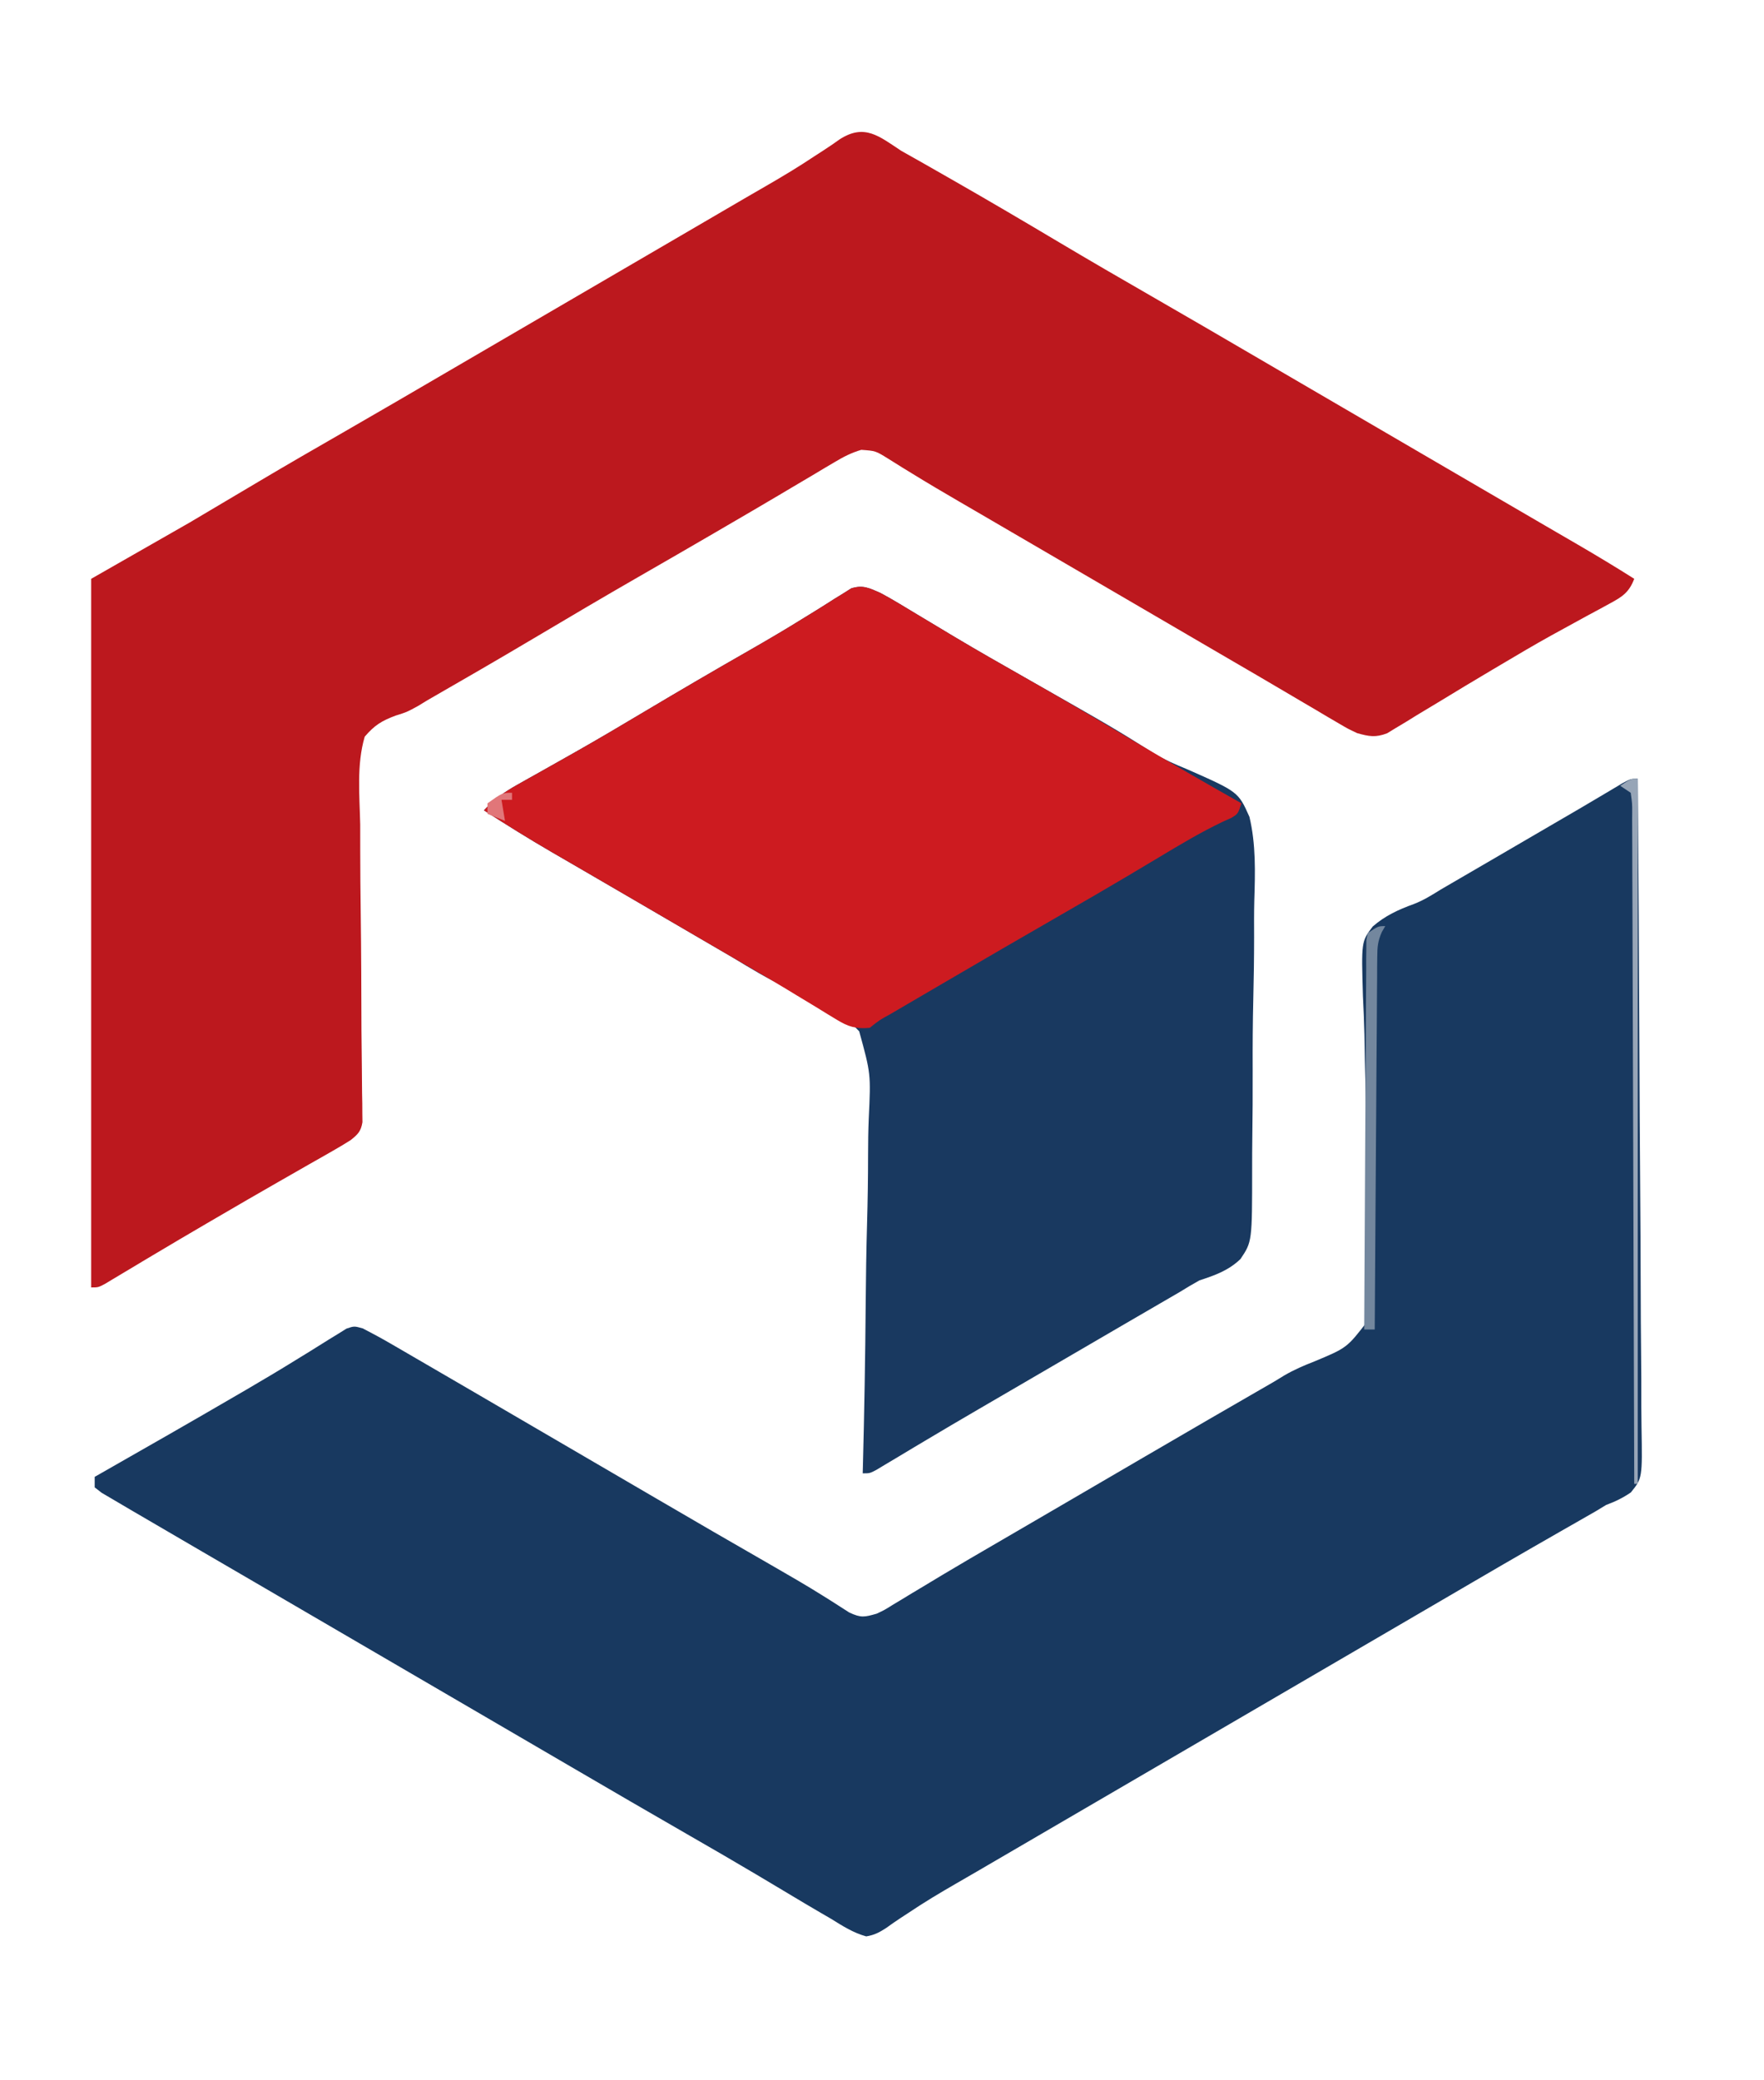 <?xml version="1.0" encoding="UTF-8"?>
<svg version="1.1" xmlns="http://www.w3.org/2000/svg" width="503" height="593">
<path d="M0 0 C0.21 26.103 0.369 52.207 0.466 78.311 C0.513 90.431 0.576 102.551 0.679 114.671 C0.769 125.234 0.827 135.796 0.847 146.36 C0.859 151.954 0.886 157.547 0.952 163.141 C1.013 168.406 1.032 173.669 1.018 178.935 C1.02 180.867 1.038 182.8 1.073 184.732 C1.321 199.359 1.321 199.359 -1.966 203.443 C-4.279 205.016 -6.383 206.038 -9 207 C-9.999 207.606 -10.998 208.212 -12.028 208.836 C-12.917 209.344 -13.806 209.852 -14.723 210.375 C-15.743 210.96 -16.764 211.546 -17.815 212.149 C-18.887 212.76 -19.958 213.371 -21.062 214 C-22.795 214.994 -24.528 215.987 -26.261 216.982 C-27.44 217.659 -28.62 218.336 -29.8 219.012 C-35.592 222.334 -41.36 225.694 -47.125 229.062 C-48.106 229.635 -49.087 230.208 -50.098 230.799 C-52.076 231.954 -54.054 233.11 -56.032 234.266 C-61.02 237.18 -66.01 240.09 -71 243 C-73 244.167 -75 245.333 -77 246.5 C-161 295.5 -161 295.5 -164.002 297.251 C-165.996 298.414 -167.99 299.578 -169.985 300.741 C-175.071 303.709 -180.158 306.675 -185.246 309.641 C-186.787 310.54 -186.787 310.54 -188.359 311.458 C-190.39 312.64 -192.424 313.818 -194.461 314.99 C-199.043 317.634 -203.546 320.321 -207.934 323.277 C-208.69 323.771 -209.447 324.265 -210.227 324.774 C-211.606 325.682 -212.966 326.621 -214.299 327.597 C-216.272 328.873 -217.677 329.616 -220 330 C-223.712 328.972 -226.749 327.027 -230 325 C-230.96 324.444 -231.919 323.887 -232.908 323.314 C-236.124 321.449 -239.313 319.541 -242.5 317.625 C-244.901 316.19 -247.304 314.759 -249.707 313.328 C-250.315 312.966 -250.922 312.604 -251.548 312.231 C-257.729 308.555 -263.953 304.959 -270.188 301.375 C-281.495 294.872 -292.77 288.315 -304.032 281.734 C-309.02 278.82 -314.01 275.91 -319 273 C-321 271.833 -323 270.667 -325 269.5 C-326.485 268.634 -326.485 268.634 -328 267.75 C-347 256.667 -366 245.583 -385 234.5 C-385.991 233.922 -386.982 233.344 -388.003 232.749 C-389.994 231.587 -391.985 230.425 -393.976 229.263 C-399.11 226.267 -404.246 223.275 -409.387 220.289 C-414.403 217.375 -419.412 214.45 -424.416 211.514 C-426.044 210.56 -427.674 209.609 -429.307 208.662 C-431.211 207.556 -433.107 206.437 -435 205.312 C-436.485 204.44 -436.485 204.44 -438 203.551 C-438.66 203.039 -439.32 202.527 -440 202 C-440 201.01 -440 200.02 -440 199 C-438.916 198.383 -438.916 198.383 -437.811 197.753 C-425.055 190.487 -412.307 183.208 -399.625 175.812 C-398.661 175.253 -397.697 174.693 -396.704 174.117 C-391.692 171.197 -386.723 168.224 -381.793 165.168 C-380.789 164.553 -379.784 163.937 -378.75 163.303 C-376.837 162.129 -374.933 160.94 -373.04 159.734 C-372.187 159.213 -371.335 158.693 -370.457 158.156 C-369.714 157.69 -368.972 157.224 -368.206 156.744 C-366 156 -366 156 -363.555 156.679 C-360.887 158.059 -358.265 159.475 -355.668 160.984 C-354.635 161.583 -353.601 162.181 -352.537 162.797 C-351.431 163.442 -350.326 164.086 -349.188 164.75 C-348.022 165.427 -346.856 166.103 -345.69 166.779 C-342.699 168.514 -339.711 170.254 -336.724 171.995 C-335.09 172.947 -333.456 173.899 -331.822 174.85 C-325.867 178.317 -319.917 181.79 -313.968 185.266 C-308.98 188.18 -303.99 191.09 -299 194 C-293.022 197.486 -287.045 200.973 -281.07 204.465 C-269.446 211.256 -257.806 218.018 -246.125 224.711 C-241.441 227.402 -236.778 230.106 -232.203 232.98 C-231.51 233.413 -230.818 233.846 -230.104 234.292 C-228.346 235.4 -226.6 236.527 -224.855 237.656 C-221.479 239.245 -220.509 238.995 -217 238 C-214.75 236.934 -214.75 236.934 -212.543 235.551 C-211.69 235.04 -210.838 234.529 -209.959 234.002 C-209.045 233.445 -208.13 232.887 -207.188 232.312 C-205.2 231.119 -203.211 229.926 -201.223 228.734 C-200.195 228.116 -199.168 227.498 -198.11 226.861 C-193.139 223.886 -188.133 220.974 -183.125 218.062 C-181.107 216.887 -179.088 215.711 -177.07 214.535 C-176.068 213.951 -175.065 213.368 -174.032 212.766 C-170.019 210.429 -166.008 208.088 -161.996 205.748 C-158.995 203.997 -155.994 202.247 -152.992 200.496 C-149.017 198.177 -145.043 195.857 -141.07 193.535 C-128.636 186.271 -116.178 179.051 -103.699 171.863 C-102.735 171.276 -101.77 170.688 -100.776 170.083 C-98.011 168.47 -95.226 167.271 -92.244 166.112 C-82.913 162.221 -82.913 162.221 -76.965 154.497 C-75.652 148.104 -75.929 141.671 -76.264 135.185 C-76.456 131.465 -76.53 127.759 -76.575 124.035 C-76.683 116.813 -76.918 109.599 -77.178 102.382 C-77.528 92.563 -77.796 82.746 -77.936 72.922 C-78.014 69.265 -78.187 65.62 -78.365 61.966 C-78.829 46.412 -78.829 46.412 -75.571 42.115 C-72.072 39.059 -68.204 37.277 -63.864 35.716 C-61.089 34.65 -58.646 33.116 -56.129 31.551 C-54.274 30.47 -52.419 29.391 -50.562 28.312 C-48.496 27.109 -46.43 25.906 -44.363 24.703 C-42.796 23.791 -42.796 23.791 -41.198 22.861 C-35.88 19.766 -30.565 16.664 -25.25 13.562 C-22.449 11.929 -19.649 10.295 -16.846 8.665 C-14.792 7.463 -12.745 6.252 -10.701 5.035 C-9.619 4.393 -8.537 3.751 -7.422 3.09 C-6.433 2.499 -5.444 1.909 -4.425 1.301 C-2 0 -2 0 0 0 Z " fill="#183960" transform="translate(467,222)"/>
<path d="M0 0 C2.076 1.188 4.159 2.362 6.25 3.523 C8.501 4.806 10.751 6.089 13 7.375 C13.601 7.718 14.201 8.061 14.82 8.415 C24.936 14.197 34.974 20.102 44.986 26.063 C53.76 31.283 62.587 36.404 71.438 41.494 C81.661 47.374 91.849 53.315 102.032 59.266 C107.02 62.18 112.01 65.09 117 68 C119 69.167 121 70.333 123 71.5 C123.99 72.078 124.98 72.655 126 73.25 C137 79.667 148 86.083 159 92.5 C159.991 93.078 160.983 93.656 162.004 94.252 C163.991 95.411 165.978 96.571 167.965 97.73 C173.162 100.763 178.361 103.792 183.562 106.816 C184.64 107.444 185.718 108.071 186.828 108.717 C188.88 109.911 190.932 111.103 192.984 112.295 C198.385 115.439 203.721 118.657 209 122 C207.529 125.84 205.681 127.073 202.109 128.996 C201.101 129.548 200.093 130.1 199.054 130.668 C197.964 131.252 196.874 131.836 195.75 132.438 C193.453 133.694 191.158 134.954 188.863 136.215 C187.707 136.849 186.55 137.483 185.358 138.136 C180.497 140.834 175.713 143.654 170.938 146.5 C170.06 147.019 169.182 147.538 168.278 148.073 C163.332 151.001 158.411 153.967 153.504 156.961 C151.336 158.266 149.168 159.571 147 160.875 C145.991 161.501 144.981 162.127 143.941 162.771 C142.991 163.339 142.041 163.907 141.062 164.492 C139.811 165.256 139.811 165.256 138.535 166.035 C135.221 167.297 133.397 166.941 130 166 C127.313 164.732 127.313 164.732 124.57 163.113 C123.54 162.512 122.51 161.91 121.449 161.291 C120.352 160.638 119.255 159.985 118.125 159.312 C116.964 158.631 115.803 157.95 114.641 157.27 C112.253 155.87 109.869 154.466 107.486 153.058 C103.275 150.569 99.048 148.11 94.82 145.651 C91.855 143.926 88.892 142.196 85.93 140.465 C79.955 136.973 73.978 133.486 68 130 C66 128.833 64 127.667 62 126.5 C61.01 125.922 60.02 125.345 59 124.75 C56 123 53 121.25 50 119.5 C49.009 118.922 48.019 118.344 46.998 117.749 C45.004 116.586 43.01 115.422 41.015 114.259 C35.929 111.291 30.842 108.325 25.754 105.359 C24.726 104.76 23.699 104.161 22.64 103.543 C20.611 102.361 18.581 101.18 16.55 100.002 C11.965 97.337 7.402 94.649 2.891 91.863 C2.111 91.387 1.332 90.911 0.529 90.421 C-0.901 89.545 -2.324 88.657 -3.738 87.755 C-7.316 85.529 -7.316 85.529 -11.404 85.233 C-14.211 86.062 -16.381 87.171 -18.895 88.668 C-19.837 89.224 -20.78 89.78 -21.751 90.353 C-22.762 90.959 -23.772 91.564 -24.812 92.188 C-26.988 93.474 -29.164 94.761 -31.34 96.047 C-32.45 96.706 -33.559 97.366 -34.703 98.045 C-39.745 101.035 -44.81 103.987 -49.875 106.938 C-50.86 107.513 -51.846 108.088 -52.861 108.681 C-60.162 112.94 -67.485 117.161 -74.812 121.375 C-84.879 127.167 -94.88 133.062 -104.861 138.999 C-114.887 144.954 -124.978 150.789 -135.09 156.598 C-135.998 157.151 -136.905 157.703 -137.84 158.273 C-141 160 -141 160 -144.157 160.982 C-148.146 162.464 -150.214 163.742 -153 167 C-155.357 174.979 -154.457 183.861 -154.285 192.078 C-154.278 194.572 -154.276 197.066 -154.279 199.56 C-154.276 205.447 -154.222 211.331 -154.14 217.217 C-153.988 228.392 -153.965 239.568 -153.93 250.744 C-153.91 254.417 -153.865 258.09 -153.815 261.763 C-153.796 264.005 -153.777 266.247 -153.758 268.489 C-153.738 269.515 -153.717 270.54 -153.697 271.597 C-153.692 272.533 -153.687 273.47 -153.682 274.434 C-153.671 275.248 -153.66 276.063 -153.649 276.901 C-154.09 279.537 -154.945 280.347 -157 282 C-158.684 283.073 -160.401 284.095 -162.137 285.082 C-163.177 285.677 -164.217 286.272 -165.288 286.885 C-166.41 287.521 -167.532 288.157 -168.688 288.812 C-170.459 289.824 -172.23 290.838 -174 291.852 C-175.212 292.545 -176.424 293.238 -177.636 293.93 C-183.527 297.295 -189.392 300.704 -195.25 304.125 C-196.705 304.973 -196.705 304.973 -198.189 305.838 C-203.247 308.79 -208.291 311.764 -213.32 314.766 C-214.845 315.674 -214.845 315.674 -216.401 316.601 C-218.344 317.76 -220.285 318.923 -222.224 320.09 C-223.086 320.605 -223.948 321.119 -224.836 321.648 C-225.594 322.104 -226.353 322.559 -227.134 323.029 C-229 324 -229 324 -231 324 C-231 257.34 -231 190.68 -231 122 C-221.76 116.72 -212.52 111.44 -203 106 C-192.825 99.979 -192.825 99.979 -182.66 93.941 C-175 89.394 -167.284 84.947 -159.562 80.506 C-149.339 74.626 -139.151 68.685 -128.968 62.734 C-123.98 59.82 -118.99 56.91 -114 54 C-112 52.833 -110 51.667 -108 50.5 C-90 40 -90 40 -72 29.5 C-71.01 28.922 -70.019 28.345 -68.999 27.749 C-67.003 26.585 -65.007 25.421 -63.011 24.257 C-53.875 18.928 -53.875 18.928 -44.743 13.593 C-42.725 12.417 -40.703 11.247 -38.677 10.083 C-33.907 7.335 -29.231 4.527 -24.656 1.465 C-23.815 0.922 -22.974 0.379 -22.107 -0.181 C-20.546 -1.193 -19.008 -2.24 -17.501 -3.329 C-10.46 -7.802 -6.37 -4.194 0 0 Z " fill="#BC181E" transform="translate(257,43)"/>
<path d="M0 0 C1.865 0.991 3.701 2.039 5.508 3.133 C6.562 3.766 7.617 4.399 8.703 5.051 C9.259 5.388 9.816 5.725 10.389 6.073 C13.4 7.898 16.423 9.702 19.445 11.508 C20.07 11.882 20.696 12.256 21.34 12.641 C27.841 16.52 34.415 20.264 41 24 C66.73 38.617 66.73 38.617 77.95 45.699 C81.005 47.539 84.111 48.899 87.411 50.243 C102.093 56.722 102.093 56.722 105.273 63.856 C107.142 71.692 106.911 79.698 106.659 87.7 C106.569 91.199 106.595 94.698 106.605 98.198 C106.603 104.069 106.516 109.933 106.374 115.802 C106.21 122.57 106.17 129.33 106.199 136.1 C106.225 142.641 106.176 149.179 106.09 155.72 C106.054 158.491 106.041 161.261 106.047 164.032 C106.046 184.951 106.046 184.951 102.719 189.908 C99.304 193.18 95.469 194.537 91 196 C89.083 197.074 87.186 198.185 85.324 199.352 C83.446 200.444 81.567 201.535 79.688 202.625 C77.587 203.846 75.487 205.068 73.387 206.289 C72.328 206.904 71.268 207.519 70.177 208.153 C65.114 211.096 60.057 214.048 55 217 C48.978 220.514 42.955 224.027 36.93 227.535 C34.911 228.711 32.893 229.887 30.875 231.062 C29.896 231.632 28.917 232.202 27.908 232.79 C22.814 235.758 17.734 238.748 12.672 241.77 C11.656 242.375 10.641 242.98 9.594 243.603 C7.653 244.762 5.714 245.924 3.777 247.09 C2.915 247.604 2.052 248.119 1.164 248.648 C0.406 249.104 -0.353 249.559 -1.134 250.029 C-3 251 -3 251 -5 251 C-4.983 250.364 -4.966 249.727 -4.949 249.071 C-4.543 233.528 -4.272 217.988 -4.148 202.44 C-4.085 194.92 -3.977 187.406 -3.762 179.889 C-3.575 173.33 -3.474 166.777 -3.473 160.215 C-3.469 156.744 -3.425 153.284 -3.277 149.815 C-2.68 137.101 -2.68 137.101 -6 125 C-11.687 118.835 -19.206 115.594 -26.824 112.41 C-32.138 110.05 -37.033 107.006 -42 104 C-43.998 102.83 -45.998 101.663 -48 100.5 C-52 98.167 -56 95.833 -60 93.5 C-60.991 92.922 -61.982 92.344 -63.003 91.748 C-64.993 90.588 -66.982 89.427 -68.971 88.265 C-74.129 85.255 -79.291 82.25 -84.457 79.254 C-86.053 78.327 -86.053 78.327 -87.682 77.381 C-89.694 76.212 -91.707 75.046 -93.721 73.881 C-100.255 70.083 -106.652 66.101 -113 62 C-110.083 58.835 -107.185 56.767 -103.434 54.672 C-101.767 53.732 -101.767 53.732 -100.066 52.773 C-99.476 52.444 -98.885 52.115 -98.277 51.776 C-95.105 50.007 -91.946 48.215 -88.785 46.426 C-88.135 46.058 -87.485 45.691 -86.815 45.312 C-80.281 41.61 -73.824 37.785 -67.375 33.938 C-57.453 28.027 -47.491 22.197 -37.461 16.471 C-32.149 13.431 -26.888 10.336 -21.691 7.102 C-20.69 6.485 -19.688 5.868 -18.656 5.233 C-16.768 4.067 -14.891 2.884 -13.026 1.683 C-11.768 0.91 -11.768 0.91 -10.484 0.121 C-9.76 -0.339 -9.035 -0.798 -8.288 -1.272 C-4.952 -2.334 -3.165 -1.372 0 0 Z " fill="#193960" transform="translate(251,169)"/>
<path d="M0 0 C1.865 0.991 3.701 2.039 5.508 3.133 C6.562 3.766 7.617 4.399 8.703 5.051 C9.259 5.388 9.816 5.725 10.389 6.073 C13.4 7.898 16.423 9.702 19.445 11.508 C20.07 11.882 20.696 12.256 21.34 12.641 C27.841 16.52 34.415 20.264 41 24 C51.502 29.964 61.913 36.065 72.288 42.246 C82.453 48.293 92.705 54.179 103 60 C102 63 102 63 100.154 64.127 C99.351 64.49 98.547 64.853 97.719 65.227 C91.406 68.228 85.487 71.776 79.5 75.375 C77.099 76.81 74.696 78.241 72.293 79.672 C71.685 80.034 71.078 80.396 70.452 80.769 C64.271 84.445 58.047 88.041 51.812 91.625 C40.428 98.172 29.072 104.766 17.737 111.398 C15.934 112.454 14.13 113.508 12.325 114.562 C9.903 115.977 7.483 117.395 5.062 118.812 C4.352 119.227 3.642 119.642 2.91 120.07 C-0.225 121.79 -0.225 121.79 -3 124 C-6.928 124.36 -9.124 123.693 -12.457 121.648 C-13.736 120.877 -13.736 120.877 -15.041 120.09 C-15.955 119.524 -16.87 118.958 -17.812 118.375 C-19.8 117.172 -21.789 115.971 -23.777 114.77 C-24.805 114.145 -25.832 113.521 -26.89 112.877 C-31.852 109.882 -36.863 106.973 -41.875 104.062 C-43.893 102.887 -45.912 101.711 -47.93 100.535 C-48.932 99.951 -49.935 99.368 -50.968 98.766 C-56.971 95.27 -62.971 91.768 -68.971 88.266 C-74.129 85.255 -79.29 82.25 -84.457 79.254 C-86.053 78.327 -86.053 78.327 -87.682 77.381 C-89.694 76.212 -91.707 75.046 -93.721 73.881 C-100.255 70.083 -106.652 66.101 -113 62 C-110.083 58.835 -107.185 56.767 -103.434 54.672 C-101.767 53.732 -101.767 53.732 -100.066 52.773 C-99.476 52.444 -98.885 52.115 -98.277 51.776 C-95.105 50.007 -91.946 48.215 -88.785 46.426 C-88.135 46.058 -87.485 45.691 -86.815 45.312 C-80.281 41.61 -73.824 37.785 -67.375 33.938 C-57.453 28.027 -47.491 22.197 -37.461 16.471 C-32.149 13.431 -26.888 10.336 -21.691 7.102 C-20.69 6.485 -19.688 5.868 -18.656 5.233 C-16.768 4.067 -14.891 2.884 -13.026 1.683 C-11.768 0.91 -11.768 0.91 -10.484 0.121 C-9.76 -0.339 -9.035 -0.798 -8.288 -1.272 C-4.952 -2.334 -3.165 -1.372 0 0 Z " fill="#CD1B20" transform="translate(251,169)"/>
<path d="M0 0 C-0.324 0.563 -0.649 1.126 -0.983 1.707 C-2.108 4.243 -2.26 5.933 -2.278 8.695 C-2.29 9.634 -2.301 10.574 -2.312 11.542 C-2.314 12.565 -2.317 13.589 -2.319 14.644 C-2.329 15.727 -2.339 16.81 -2.349 17.926 C-2.38 21.508 -2.397 25.09 -2.414 28.672 C-2.433 31.155 -2.452 33.638 -2.473 36.121 C-2.519 41.989 -2.556 47.857 -2.589 53.726 C-2.631 61.063 -2.687 68.401 -2.742 75.738 C-2.839 88.825 -2.924 101.913 -3 115 C-3.99 115 -4.98 115 -6 115 C-5.94 100.301 -5.862 85.602 -5.764 70.904 C-5.719 64.079 -5.68 57.254 -5.654 50.43 C-5.628 43.848 -5.587 37.267 -5.537 30.686 C-5.52 28.17 -5.509 25.655 -5.502 23.139 C-5.493 19.626 -5.465 16.113 -5.432 12.6 C-5.434 11.551 -5.435 10.501 -5.437 9.42 C-5.424 8.466 -5.412 7.513 -5.399 6.53 C-5.394 5.699 -5.39 4.868 -5.385 4.011 C-5.258 3.347 -5.131 2.684 -5 2 C-2 0 -2 0 0 0 Z " fill="#73879E" transform="translate(395,264)"/>
<path d="M0 0 C0 66.33 0 132.66 0 201 C-0.33 201 -0.66 201 -1 201 C-1.002 199.987 -1.005 198.973 -1.007 197.929 C-1.066 173.302 -1.142 148.674 -1.236 124.047 C-1.281 112.137 -1.32 100.228 -1.346 88.318 C-1.369 77.941 -1.403 67.565 -1.449 57.188 C-1.473 51.69 -1.491 46.193 -1.498 40.695 C-1.504 35.526 -1.524 30.357 -1.554 25.187 C-1.563 23.285 -1.567 21.383 -1.565 19.481 C-1.563 16.894 -1.58 14.307 -1.601 11.719 C-1.596 10.959 -1.592 10.198 -1.587 9.414 C-1.583 7.112 -1.583 7.112 -2 4 C-2.99 3.34 -3.98 2.68 -5 2 C-2 0 -2 0 0 0 Z " fill="#97A5B7" transform="translate(467,222)"/>
<path d="M0 0 C0 0.66 0 1.32 0 2 C-0.99 2 -1.98 2 -3 2 C-2.67 3.98 -2.34 5.96 -2 8 C-4.475 7.01 -4.475 7.01 -7 6 C-7 5.01 -7 4.02 -7 3 C-2.778 0 -2.778 0 0 0 Z " fill="#E17679" transform="translate(146,226)"/>
</svg>
